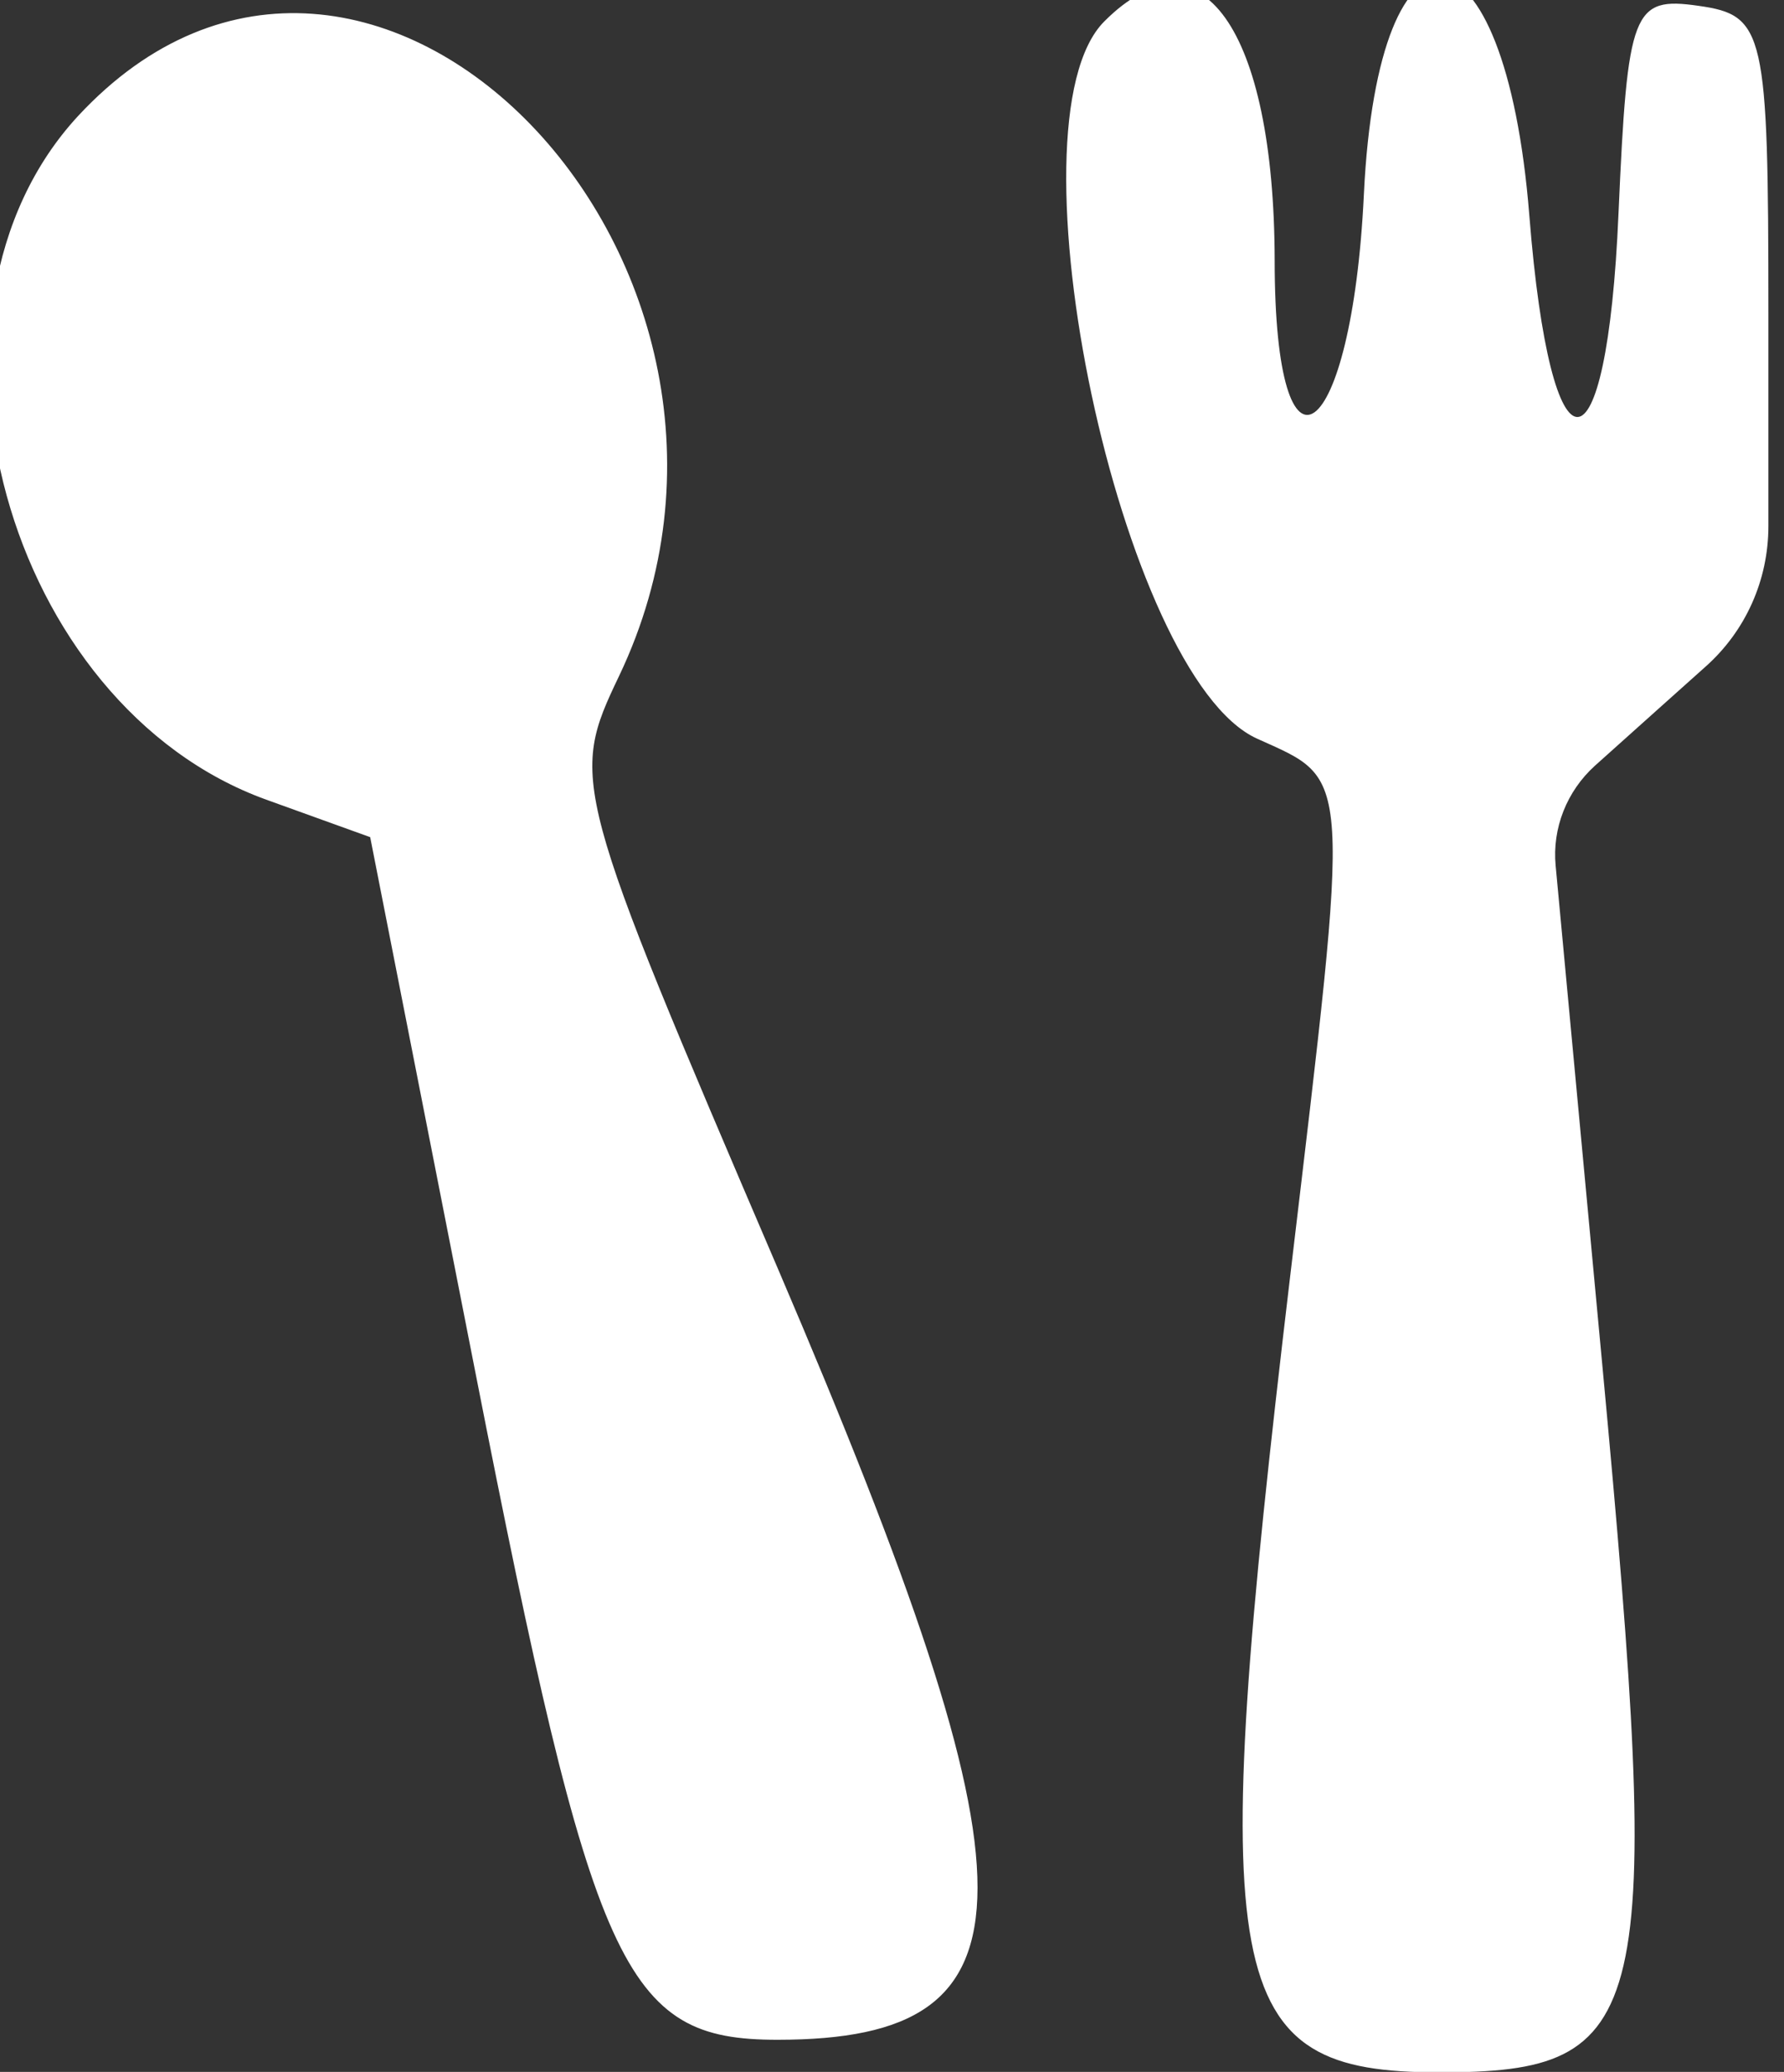 <?xml version="1.0" encoding="utf-8"?>
<!-- Generator: Adobe Illustrator 26.0.1, SVG Export Plug-In . SVG Version: 6.00 Build 0)  -->
<svg version="1.1" id="svg" xmlns="http://www.w3.org/2000/svg" xmlns:xlink="http://www.w3.org/1999/xlink" x="0px" y="0px"
	 viewBox="0 0 400 464.3" style="enable-background:new 0 0 400 464.3;" xml:space="preserve">
<rect x="0" y="0" width="400" height="464.3" fill="#333333" stroke="none"/>
<style type="text/css">
	.st0{fill-rule:evenodd;clip-rule:evenodd;}
</style>
<g id="svgg">
	<path id="path0" class="st0" fill="#ffffff" d="M247.6,4.8c-22.7,22.7,3.7,146.8,34.2,160.7c21.4,9.7,21.1,5.7,7.5,120.3
		c-19,159.8-15.4,178.6,33.4,178.6c47.7,0,50.3-11.3,36.6-158.1L348.8,194c-0.8-8.4,2.5-16.7,8.8-22.4l14.4-12.9l10.4-9.3
		c9-8,14.1-19.4,14.1-31.5V70.2c0-63.3-0.8-66.8-15.7-68.9c-14.7-2.1-15.9,0.9-17.9,46.4c-2.6,60.7-15.2,61.1-20,0.6
		c-5.4-68.1-33.9-71.7-37.1-4.7c-2.7,56.2-20,68.9-20,14.7C285.7,6.5,269.1-16.8,247.6,4.8 M17.5,26C-23,69.8,1.3,158.1,59.7,179.2
		l23.3,8.4l23.6,120c26.4,134.4,33.2,149.5,67.7,149.5c59.8,0,59.8-33.4,0.2-172.6c-46.4-108.2-46.8-109.8-35.7-133
		C182.7,59.5,82.6-44.1,17.5,26"/>
</g>
</svg>
